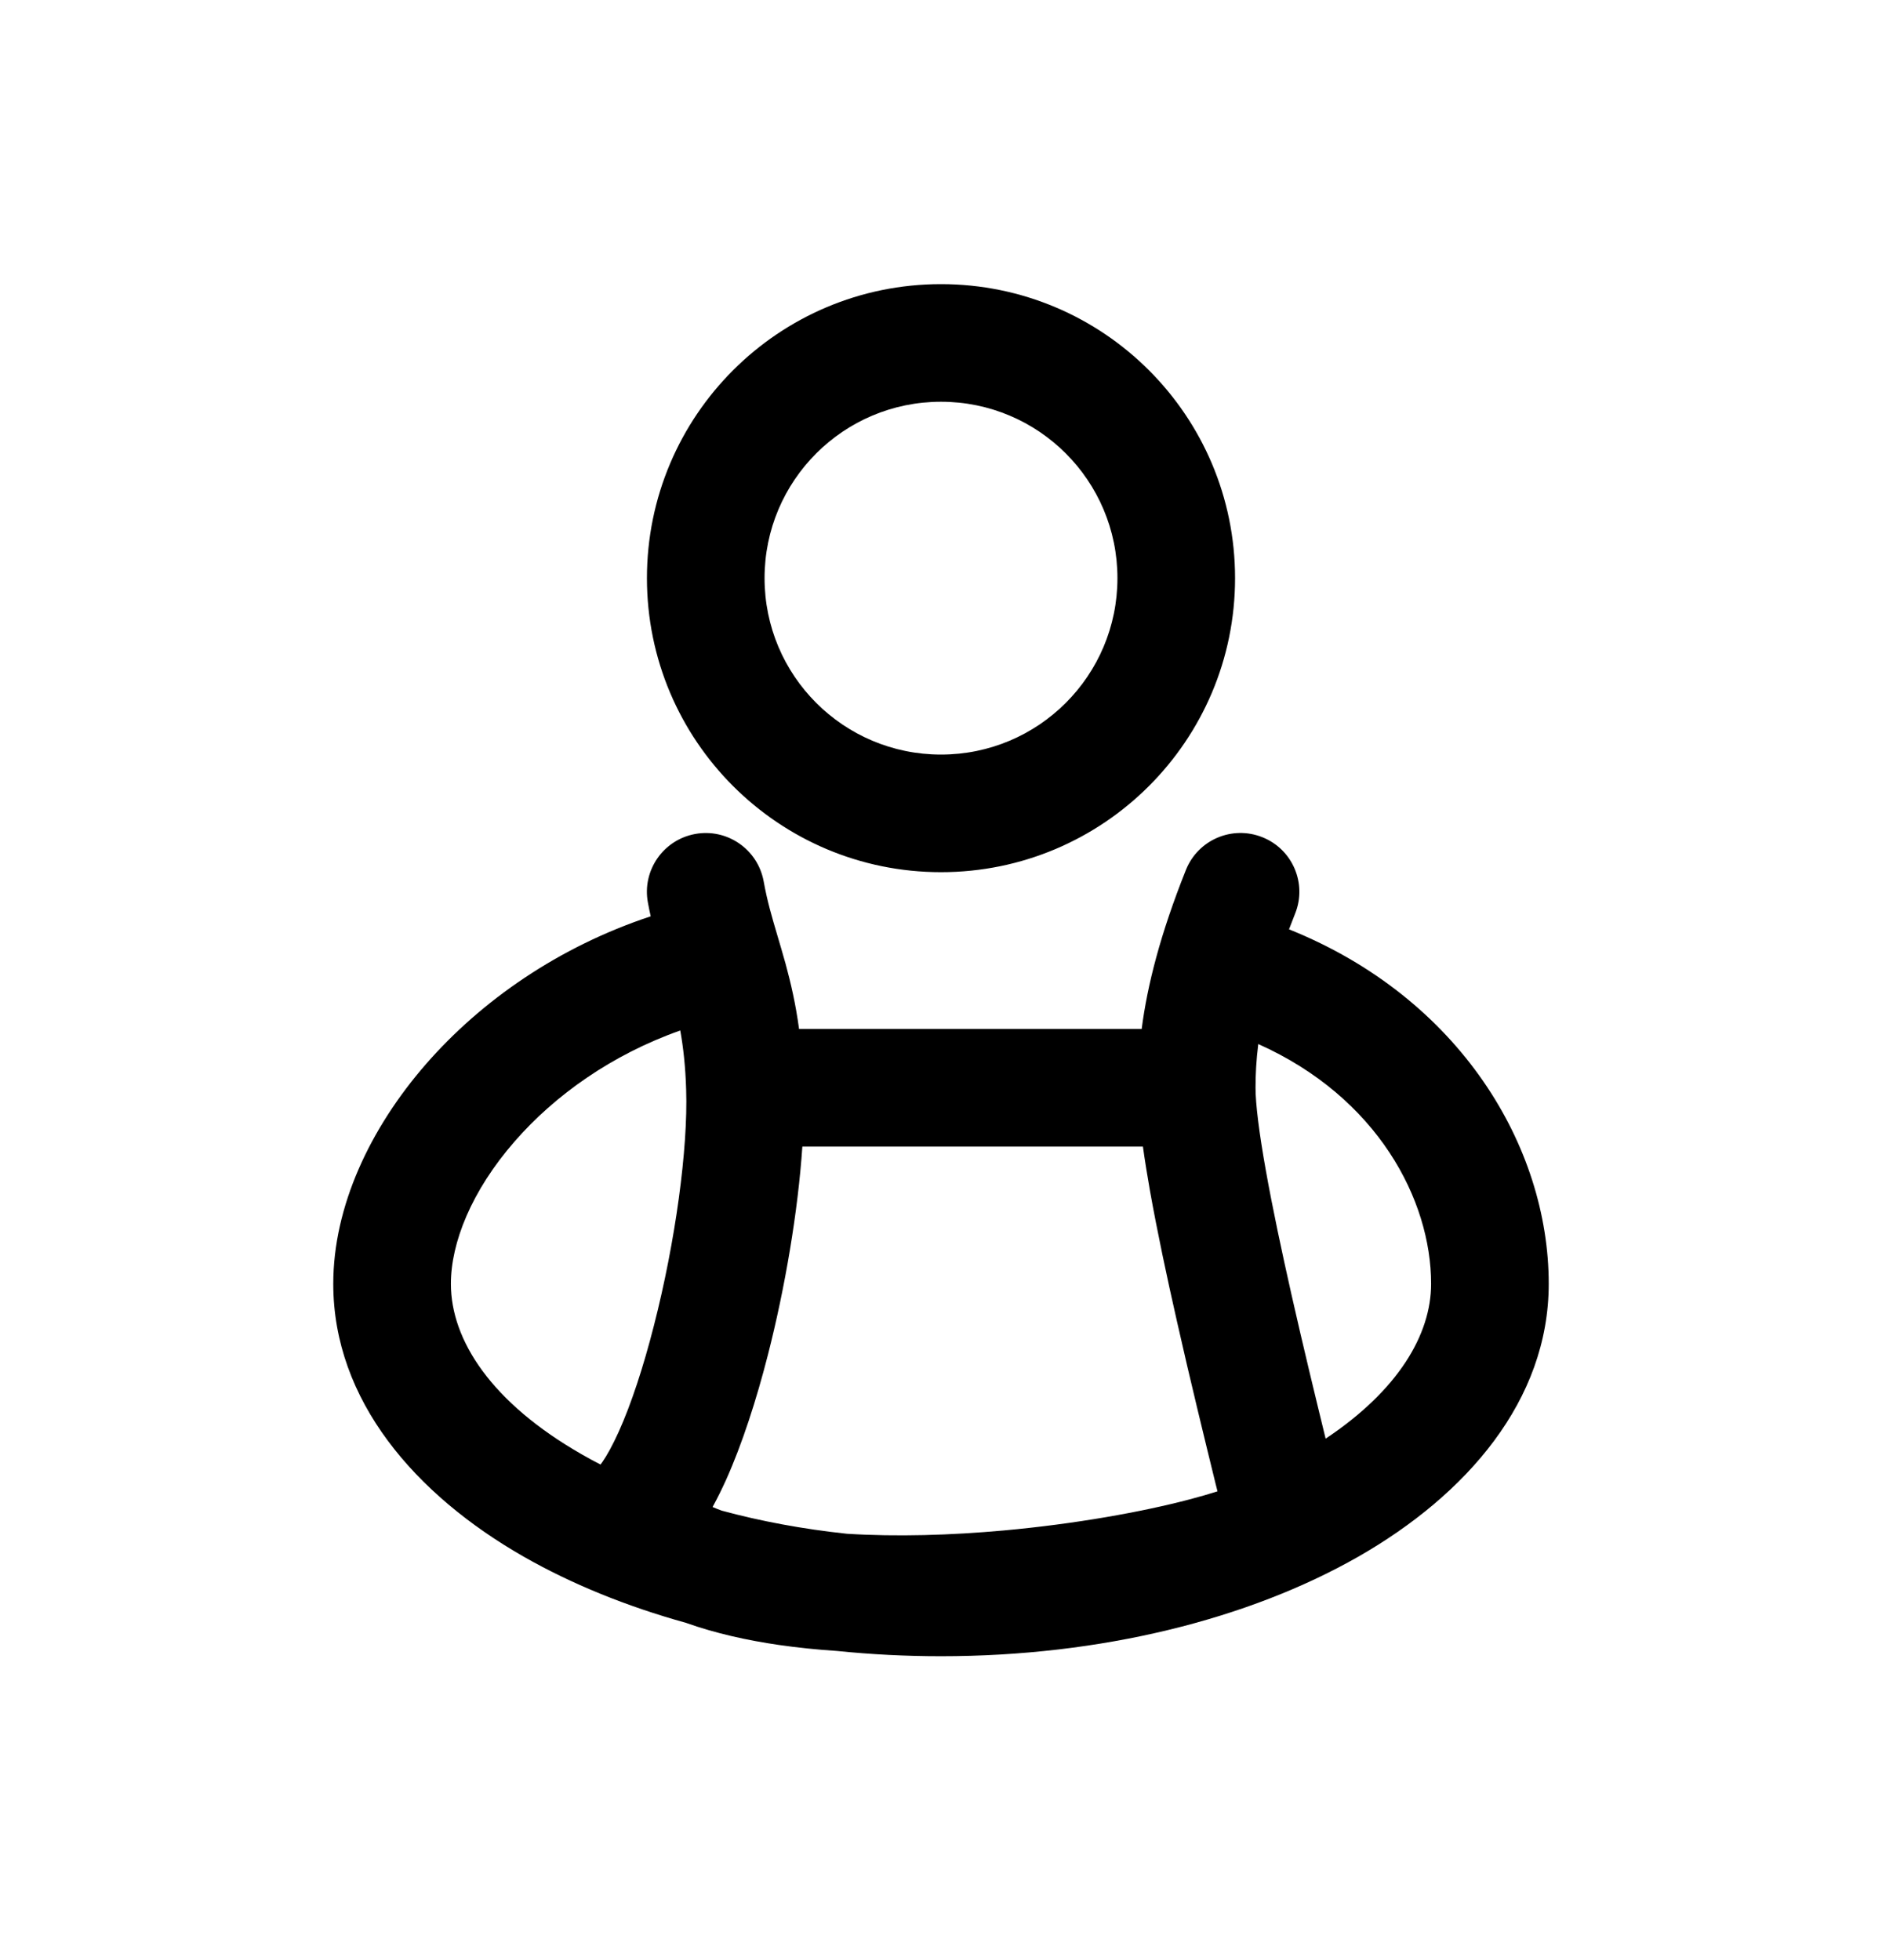 <svg width="24" height="25" viewBox="0 0 24 25" fill="currentColor" xmlns="http://www.w3.org/2000/svg">
<path fill-rule="evenodd" clip-rule="evenodd" d="M12 5.124C10.757 5.124 9.75 6.131 9.75 7.374C9.75 8.617 10.757 9.624 12 9.624C13.243 9.624 14.25 8.617 14.25 7.374C14.25 6.131 13.243 5.124 12 5.124ZM8.25 7.374C8.25 5.303 9.929 3.624 12 3.624C14.071 3.624 15.75 5.303 15.75 7.374C15.75 9.445 14.071 11.124 12 11.124C9.929 11.124 8.25 9.445 8.25 7.374ZM16.438 11.853C16.463 11.788 16.489 11.721 16.516 11.652C16.67 11.268 16.483 10.831 16.098 10.678C15.713 10.524 15.277 10.711 15.123 11.096C14.797 11.913 14.632 12.562 14.559 13.124H10.19C10.147 12.806 10.085 12.539 10.018 12.292C9.979 12.153 9.944 12.034 9.911 11.923L9.911 11.923L9.911 11.923C9.843 11.692 9.785 11.498 9.738 11.238C9.662 10.831 9.271 10.562 8.864 10.637C8.457 10.712 8.187 11.103 8.262 11.51C8.273 11.57 8.285 11.629 8.298 11.687C7.125 12.075 6.137 12.763 5.432 13.572C4.718 14.392 4.25 15.389 4.25 16.374C4.25 17.864 5.3 19.066 6.678 19.854C7.286 20.201 7.984 20.486 8.747 20.698C9.128 20.834 9.534 20.922 9.931 20.98C10.173 21.015 10.422 21.04 10.675 21.057C11.107 21.101 11.55 21.124 12 21.124C14.039 21.124 15.922 20.653 17.322 19.854C18.7 19.066 19.75 17.864 19.75 16.374C19.75 14.625 18.619 12.729 16.438 11.853ZM16.046 13.316C16.02 13.522 16.011 13.705 16.011 13.874C16.011 14.076 16.055 14.439 16.143 14.931C16.228 15.408 16.345 15.959 16.47 16.514C16.621 17.183 16.778 17.829 16.905 18.349C17.831 17.732 18.25 17.021 18.25 16.374C18.25 15.306 17.569 13.997 16.046 13.316ZM10.8 19.562C11.435 19.602 12.126 19.581 12.801 19.52C13.714 19.437 14.566 19.283 15.169 19.124C15.306 19.088 15.425 19.053 15.526 19.021L15.502 18.926L15.502 18.926C15.366 18.37 15.177 17.6 15.007 16.844C14.879 16.28 14.757 15.703 14.666 15.194C14.632 14.999 14.6 14.807 14.575 14.624H10.232C10.176 15.45 10.013 16.418 9.793 17.279C9.645 17.858 9.464 18.418 9.259 18.875C9.205 18.994 9.148 19.11 9.087 19.221C9.124 19.237 9.163 19.252 9.203 19.267C9.7 19.402 10.235 19.502 10.8 19.562ZM7.658 18.679C7.664 18.671 7.671 18.662 7.679 18.651C7.739 18.565 7.811 18.436 7.891 18.259C8.049 17.908 8.204 17.437 8.339 16.907C8.613 15.838 8.775 14.648 8.75 13.898C8.741 13.599 8.713 13.356 8.675 13.143C7.803 13.451 7.076 13.969 6.563 14.558C6.01 15.192 5.75 15.853 5.75 16.374C5.75 17.093 6.267 17.891 7.422 18.551C7.499 18.595 7.577 18.638 7.658 18.679Z"/>
</svg>
